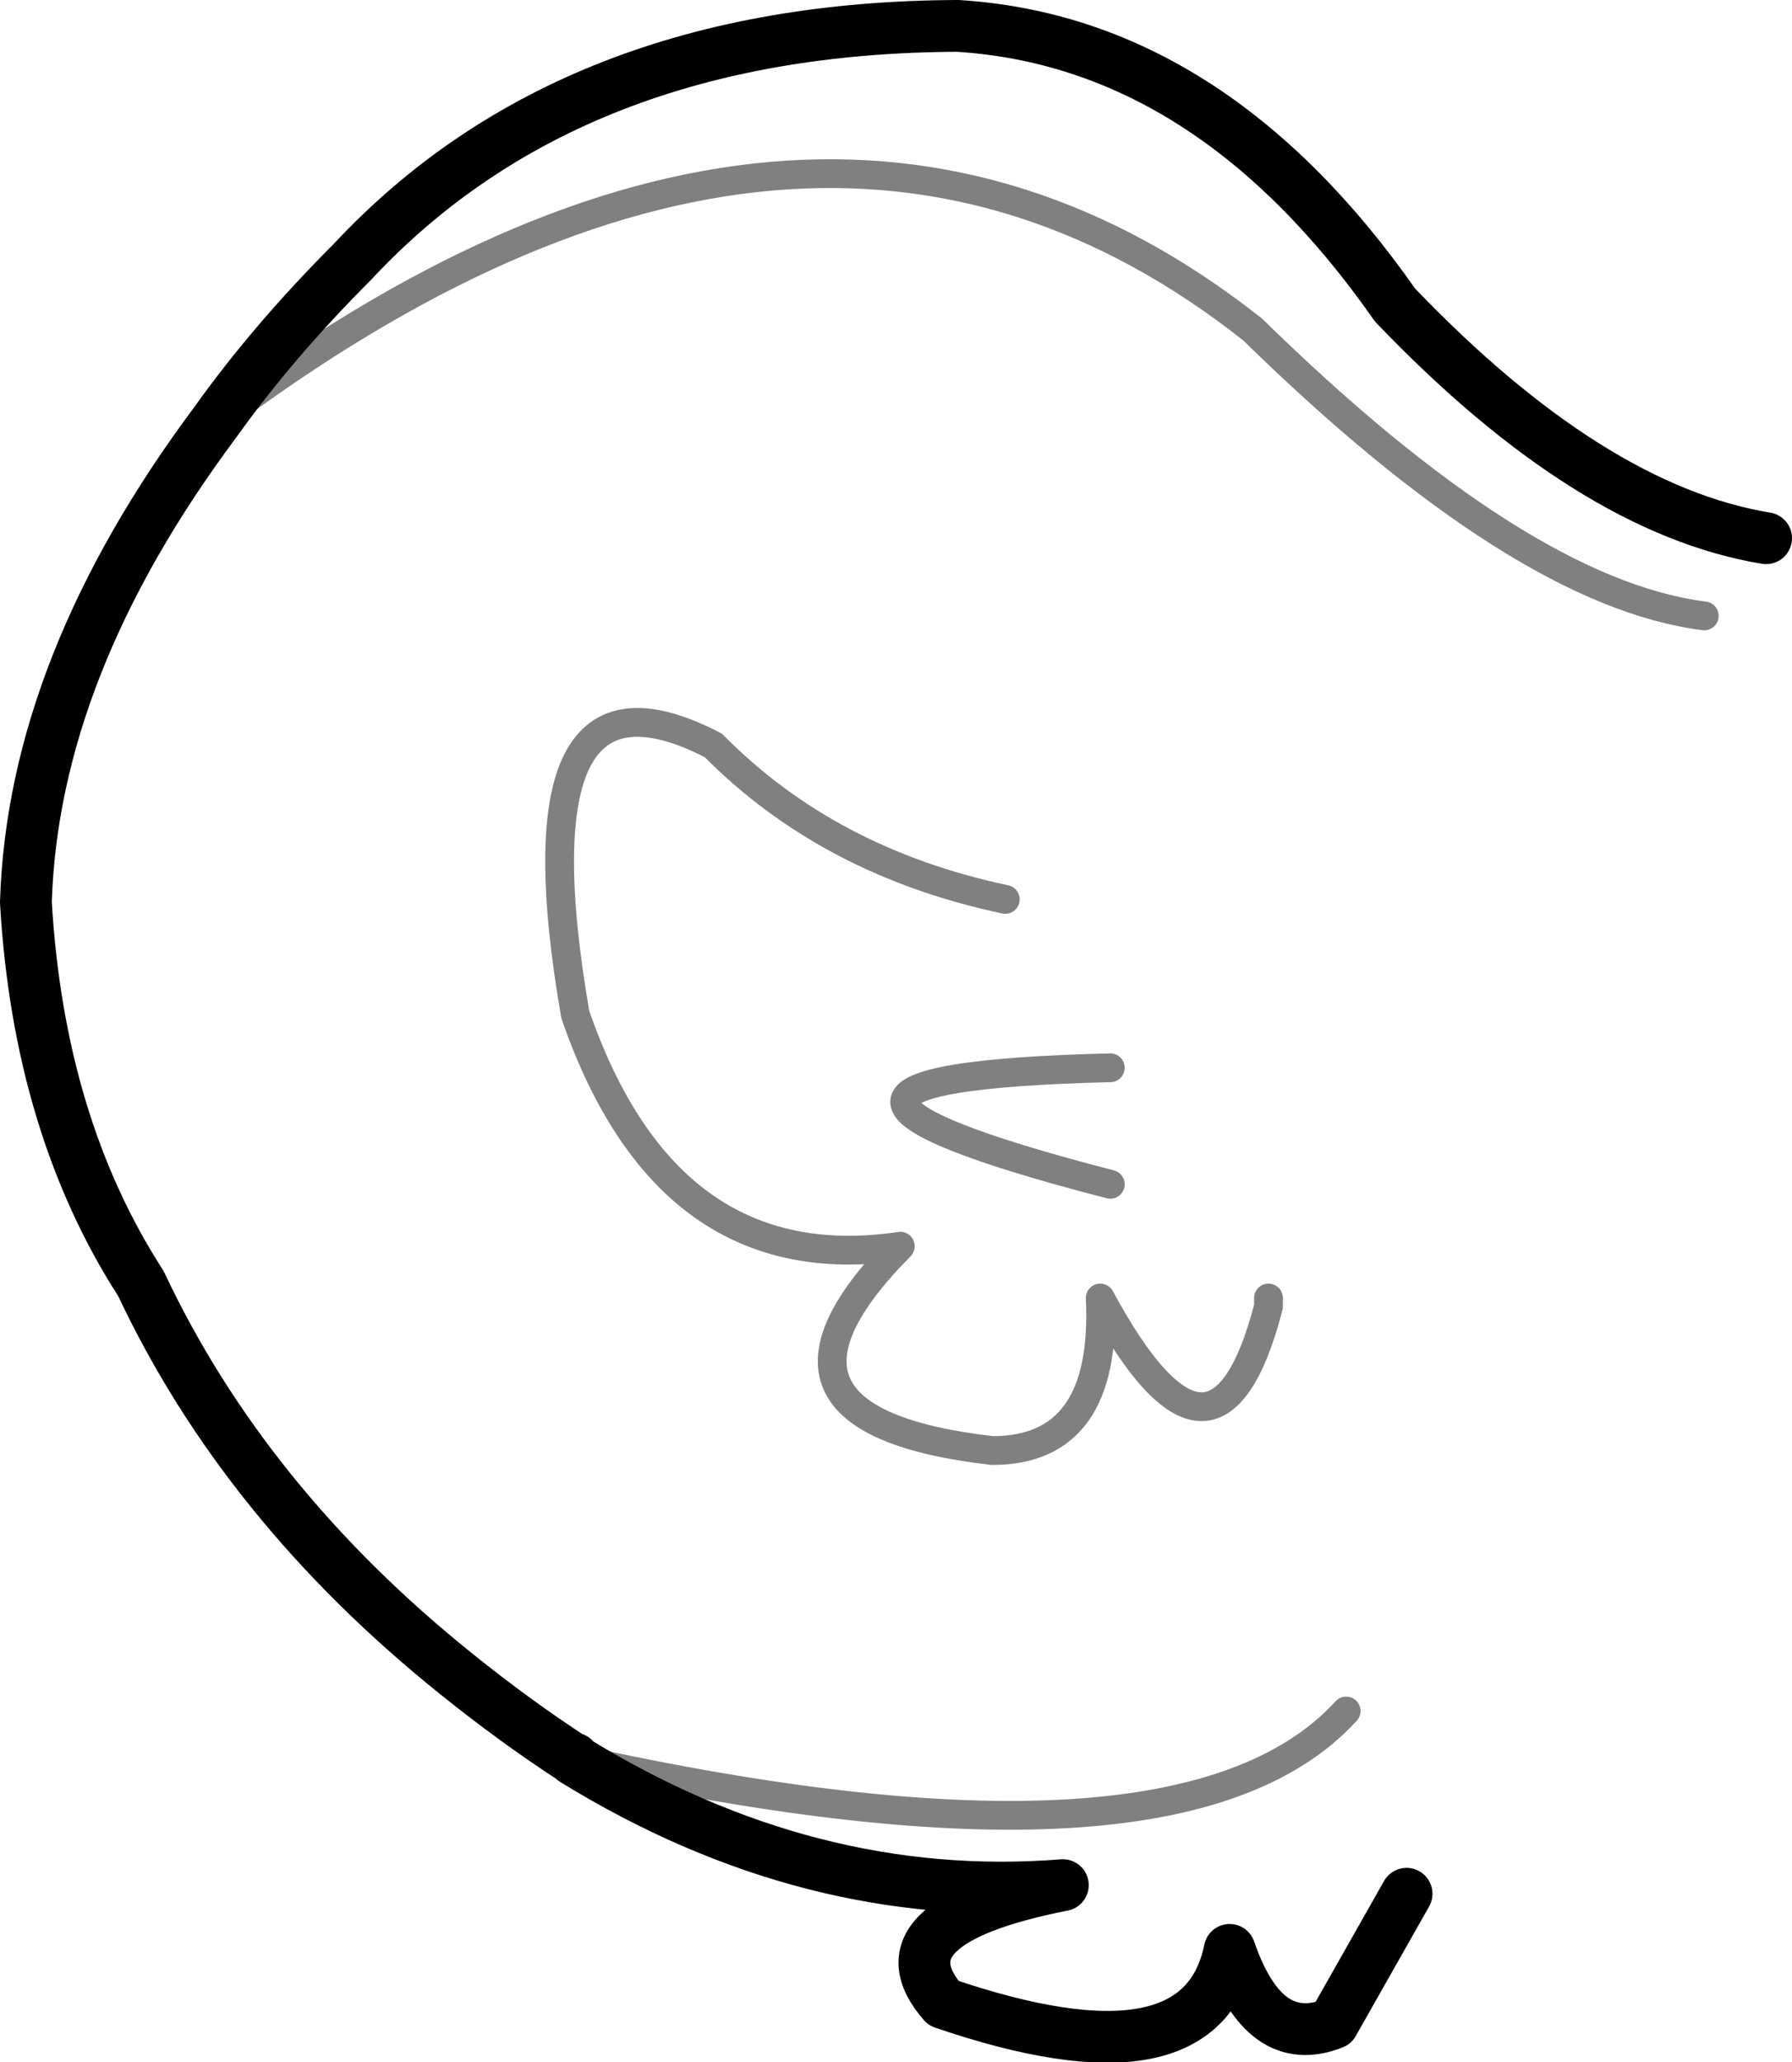 <?xml version="1.0" encoding="UTF-8" standalone="no"?>
<svg xmlns:ffdec="https://www.free-decompiler.com/flash" xmlns:xlink="http://www.w3.org/1999/xlink" ffdec:objectType="shape" height="71.65px" width="62.3px" xmlns="http://www.w3.org/2000/svg">
  <g transform="matrix(1.0, 0.0, 0.0, 1.0, 45.5, 88.7)">
    <path d="M3.4 -22.9 L0.85 -18.4 Q-1.55 -17.45 -2.75 -20.95 -3.75 -16.05 -12.7 -19.1 -15.15 -21.9 -8.55 -23.2 -17.35 -22.5 -25.55 -27.55 L-25.55 -27.6 -25.6 -27.6 Q-27.6 -28.9 -29.65 -30.55 -37.0 -36.45 -40.6 -44.1 -44.15 -49.6 -44.6 -57.35 -44.35 -65.55 -38.0 -74.05 -36.0 -76.85 -33.25 -79.6 -25.65 -87.75 -12.2 -87.8 -3.4 -87.25 3.0 -78.1 9.8 -71.0 15.9 -70.0" fill="none" stroke="#000000" stroke-linecap="round" stroke-linejoin="round" stroke-width="1.8"/>
    <path d="M-10.55 -57.45 Q-16.7 -58.75 -20.7 -62.8 -27.75 -66.45 -25.5 -53.45 -22.3 -44.2 -14.2 -45.4 -20.2 -39.35 -11.0 -38.3 -7.0 -38.3 -7.25 -43.6 -3.25 -36.2 -1.4 -43.3 L-1.4 -43.6 M13.75 -67.3 Q7.4 -68.1 -1.95 -77.25 -17.45 -89.5 -38.0 -74.05 M-6.9 -47.55 Q-21.2 -51.25 -6.9 -51.6 M-25.55 -27.6 Q-4.45 -22.95 1.3 -29.25" fill="none" stroke="#000000" stroke-linecap="round" stroke-linejoin="round" stroke-opacity="0.498" stroke-width="1.0"/>
  </g>
</svg>
